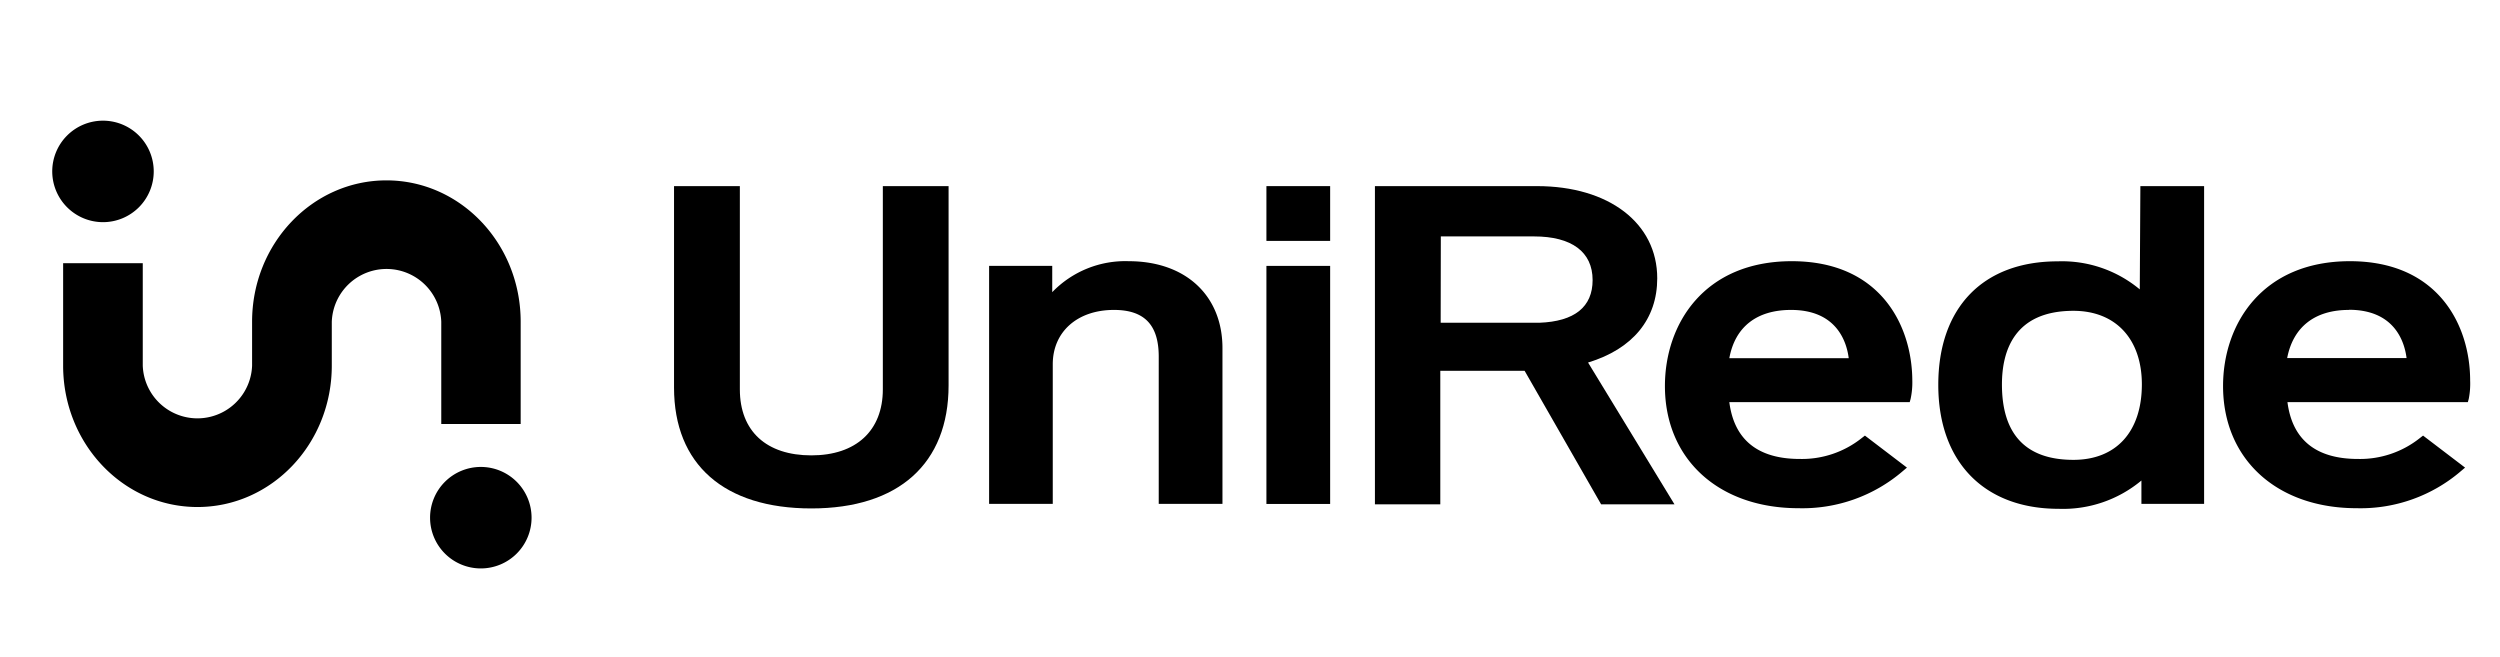 <svg id="Camada_1" data-name="Camada 1" xmlns="http://www.w3.org/2000/svg" viewBox="0 0 335 88"><title>ojs</title><path d="M118.3,52.17c0,5.54-3.58,8.85-9.58,8.85s-9.58-3.22-9.58-8.85V24.94H90.32v27c0,10.29,6.71,16.19,18.4,16.19s18.39-6,18.39-16.49V24.94H118.3Z"/><path d="M151.24,35A13.59,13.59,0,0,0,141,39.15V35.63h-8.46V67.52h8.53V48.81c0-4.35,3.3-7.28,8.2-7.28,4.07,0,6,2,6,6.26V67.52h8.54V46.83C163.89,39.66,158.92,35,151.24,35Z"/><rect x="169.7" y="24.94" width="8.54" height="7.34"/><rect x="169.7" y="35.63" width="8.54" height="31.9"/><path d="M222.07,37.29c0-7.39-6.48-12.35-16.11-12.35H184.24V67.58H193V49.69H204.3l10.25,17.89h9.83l-11.58-19C218.79,46.76,222.07,42.76,222.07,37.29Zm-29-5.61h12.49c5.06,0,7.85,2.08,7.85,5.85,0,3.59-2.41,5.55-7.16,5.72H193.05Z"/><path d="M240.1,35c-11.75,0-17,8.41-17,16.73,0,9.8,7.2,16.37,17.91,16.37a20.64,20.64,0,0,0,14-5l.52-.44-5.63-4.29-.44.34a12.86,12.86,0,0,1-8.28,2.79c-5.62,0-8.8-2.56-9.45-7.61h24.17l.12-.43a10.44,10.44,0,0,0,.23-2.49C256.21,43.65,252,35,240.1,35ZM240,41.53c6,0,7.43,4.11,7.73,6.47h-16C232.49,43.82,235.39,41.53,240,41.53Z"/><path d="M286.73,38.78a16.27,16.27,0,0,0-11-3.76c-10,0-16,6.19-16,16.55s6.18,16.61,16.11,16.61a16.4,16.4,0,0,0,11.11-3.79v3.13h8.4V24.94h-8.54Zm-8.89,22.84c-6.36,0-9.58-3.4-9.58-10.1,0-4.51,1.66-9.87,9.58-9.87,5.66,0,9.17,3.78,9.17,9.87C287,57.84,283.58,61.62,277.84,61.62Z"/><path d="M314.89,35c-11.75,0-17,8.41-17,16.73,0,9.8,7.2,16.37,17.91,16.37a20.64,20.64,0,0,0,14-5l.52-.44-5.63-4.29-.44.34a12.86,12.86,0,0,1-8.28,2.79c-5.62,0-8.8-2.56-9.45-7.61h24.17l.12-.43A10.44,10.44,0,0,0,331,51C331,43.65,326.78,35,314.89,35Zm-.14,6.51c6,0,7.43,4.11,7.73,6.47h-16C307.28,43.82,310.18,41.53,314.75,41.53Z"/><path d="M64.43,62.57a6.8,6.8,0,1,0,6.8,6.79A6.8,6.8,0,0,0,64.43,62.57Z"/><path d="M13.8,29.77A6.8,6.8,0,1,0,7,23,6.81,6.81,0,0,0,13.8,29.77Z"/><path d="M51.78,24.17c-9.93,0-18,8.48-18,18.94V49h0a7.33,7.33,0,0,1-14.65,0V35.27H8.46V49c0,10.46,8.05,18.94,18,18.94s18-8.48,18-18.94V43.11h0a7.34,7.34,0,0,1,14.67,0h0V56.82H69.77V43.11C69.77,32.65,61.72,24.17,51.78,24.17Z"/></svg>